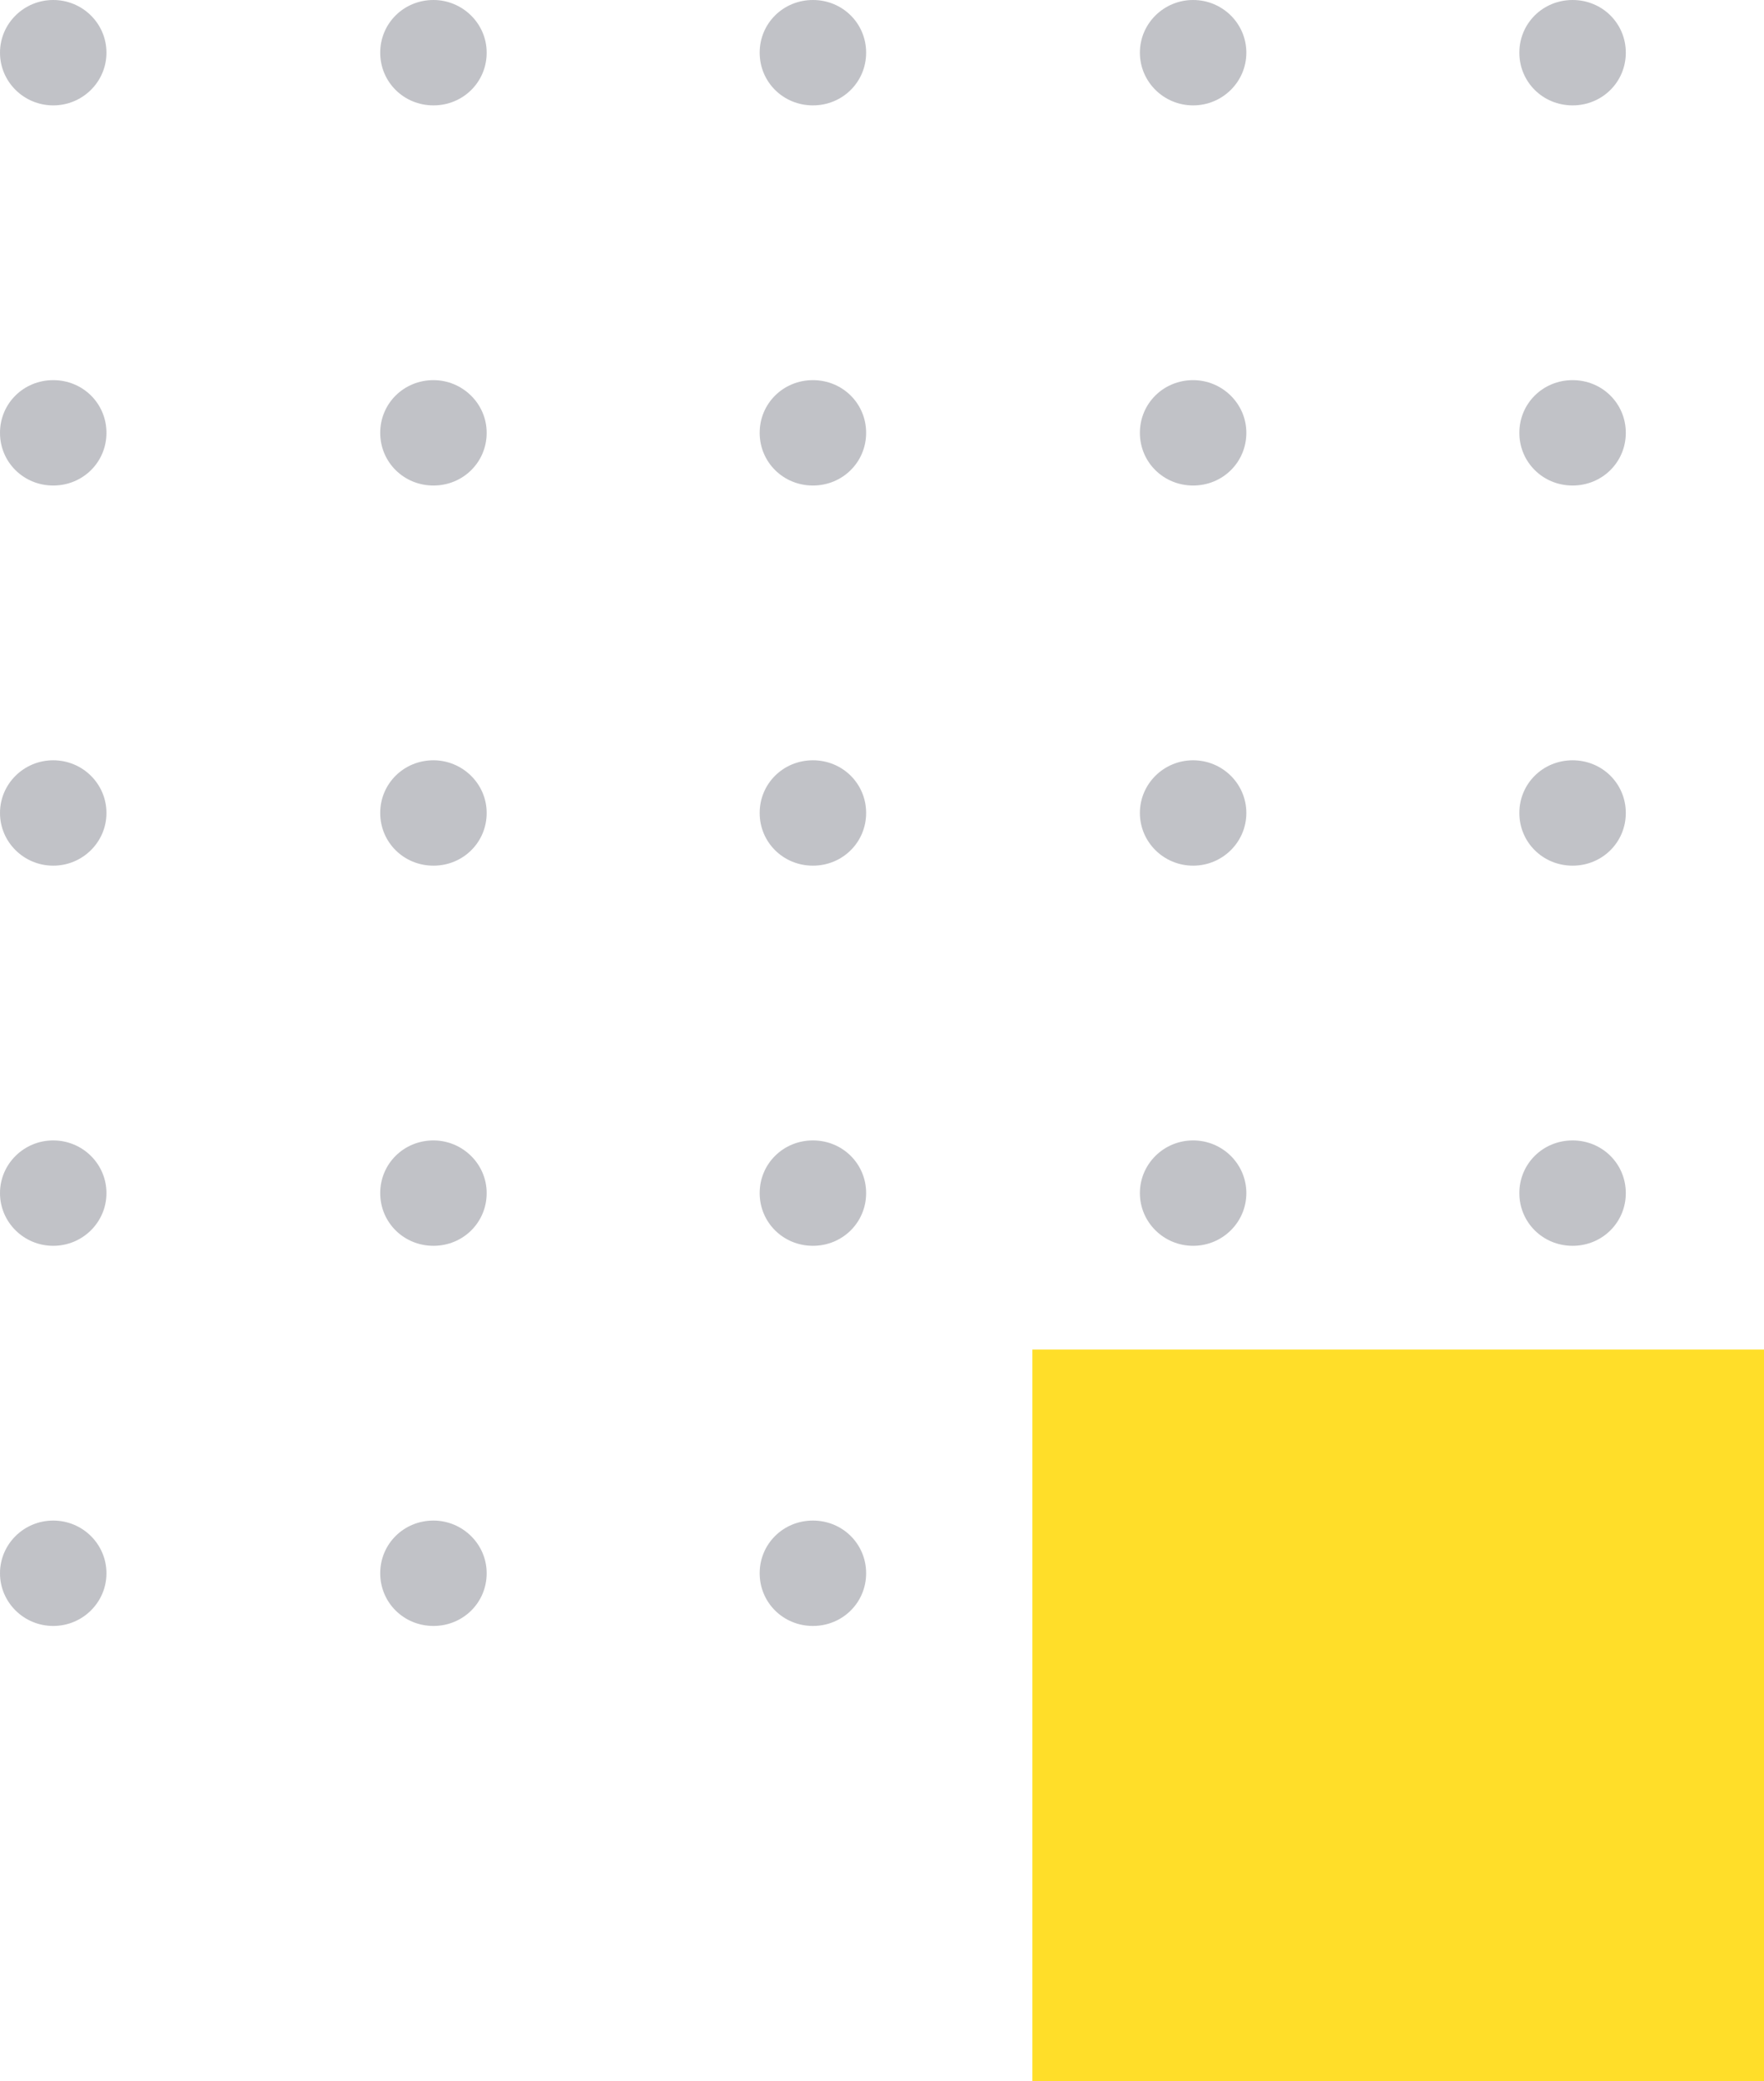 <svg width="217" height="256" fill="none" xmlns="http://www.w3.org/2000/svg"><path d="M59.869 6.481c0 3.612-2.9 6.482-6.548 6.482-3.649 0-6.548-2.87-6.548-6.482 0-3.61 2.9-6.481 6.548-6.481 3.554 0 6.548 2.87 6.548 6.481zm46.679 0c0 3.612-2.9 6.482-6.548 6.482s-6.548-2.87-6.548-6.482C93.452 2.871 96.352 0 100 0s6.548 2.87 6.548 6.481zm40.225 6.482c3.616 0 6.548-2.902 6.548-6.482S150.389 0 146.773 0c-3.617 0-6.548 2.902-6.548 6.481 0 3.58 2.931 6.482 6.548 6.482zM200 6.481c0 3.612-2.9 6.482-6.548 6.482s-6.548-2.87-6.548-6.482c0-3.61 2.9-6.481 6.548-6.481S200 2.87 200 6.481zM6.548 12.963c3.617 0 6.548-2.902 6.548-6.482S10.165 0 6.548 0C2.932 0 0 2.902 0 6.481c0 3.58 2.932 6.482 6.548 6.482zM59.869 53.24c0 3.612-2.9 6.482-6.548 6.482-3.649 0-6.548-2.87-6.548-6.481 0-3.611 2.9-6.482 6.548-6.482 3.554 0 6.548 2.87 6.548 6.482zm46.679 0c0 3.612-2.9 6.482-6.548 6.482s-6.548-2.87-6.548-6.481c0-3.611 2.9-6.482 6.548-6.482s6.548 2.87 6.548 6.482zm46.773 0c0 3.612-2.9 6.482-6.548 6.482s-6.548-2.87-6.548-6.481c0-3.611 2.9-6.482 6.548-6.482 3.555 0 6.548 2.87 6.548 6.482zm46.679 0c0 3.612-2.9 6.482-6.548 6.482s-6.548-2.87-6.548-6.481c0-3.611 2.9-6.482 6.548-6.482S200 49.63 200 53.241zm-186.904 0c0 3.612-2.9 6.482-6.548 6.482S0 56.852 0 53.241c0-3.611 2.9-6.482 6.548-6.482s6.548 2.87 6.548 6.482zM59.869 100c0 3.611-2.9 6.481-6.548 6.481-3.649 0-6.548-2.87-6.548-6.481 0-3.611 2.9-6.481 6.548-6.481 3.554 0 6.548 2.87 6.548 6.481zm46.679 0c0 3.611-2.9 6.481-6.548 6.481s-6.548-2.87-6.548-6.481c0-3.611 2.9-6.481 6.548-6.481s6.548 2.87 6.548 6.481zm40.225 6.481c3.616 0 6.548-2.901 6.548-6.481s-2.932-6.481-6.548-6.481c-3.617 0-6.548 2.901-6.548 6.481s2.931 6.481 6.548 6.481zM200 100c0 3.611-2.9 6.481-6.548 6.481s-6.548-2.87-6.548-6.481c0-3.611 2.9-6.481 6.548-6.481S200 96.389 200 100zM6.548 106.481c3.617 0 6.548-2.901 6.548-6.481s-2.931-6.481-6.548-6.481C2.932 93.519 0 96.42 0 100s2.932 6.481 6.548 6.481zm53.321 40.278c0 3.611-2.9 6.482-6.548 6.482-3.649 0-6.548-2.871-6.548-6.482s2.9-6.481 6.548-6.481c3.554 0 6.548 2.87 6.548 6.481zm46.679 0c0 3.611-2.9 6.482-6.548 6.482s-6.548-2.871-6.548-6.482 2.9-6.481 6.548-6.481 6.548 2.87 6.548 6.481zm40.225 6.482c3.616 0 6.548-2.902 6.548-6.482 0-3.579-2.932-6.481-6.548-6.481-3.617 0-6.548 2.902-6.548 6.481 0 3.58 2.931 6.482 6.548 6.482zM200 146.759c0 3.611-2.9 6.482-6.548 6.482s-6.548-2.871-6.548-6.482 2.9-6.481 6.548-6.481 6.548 2.87 6.548 6.481zM6.548 153.241c3.617 0 6.548-2.902 6.548-6.482 0-3.579-2.931-6.481-6.548-6.481-3.616 0-6.548 2.902-6.548 6.481 0 3.58 2.932 6.482 6.548 6.482zm53.321 40.278c0 3.611-2.9 6.481-6.548 6.481-3.649 0-6.548-2.87-6.548-6.481 0-3.612 2.9-6.482 6.548-6.482 3.554 0 6.548 2.87 6.548 6.482zm46.679 0c0 3.611-2.9 6.481-6.548 6.481s-6.548-2.87-6.548-6.481c0-3.612 2.9-6.482 6.548-6.482s6.548 2.87 6.548 6.482zM146.773 200c3.616 0 6.548-2.902 6.548-6.481 0-3.58-2.932-6.482-6.548-6.482-3.617 0-6.548 2.902-6.548 6.482 0 3.579 2.931 6.481 6.548 6.481zM200 193.519c0 3.611-2.9 6.481-6.548 6.481s-6.548-2.87-6.548-6.481c0-3.612 2.9-6.482 6.548-6.482s6.548 2.87 6.548 6.482zM6.548 200c3.617 0 6.548-2.902 6.548-6.481 0-3.58-2.931-6.482-6.548-6.482-3.616 0-6.548 2.902-6.548 6.482C0 197.098 2.932 200 6.548 200z" opacity=".3" fill="#2F3544"/><path d="M217 256v-90h-90v90h90z" fill="#FFDE29"/></svg>